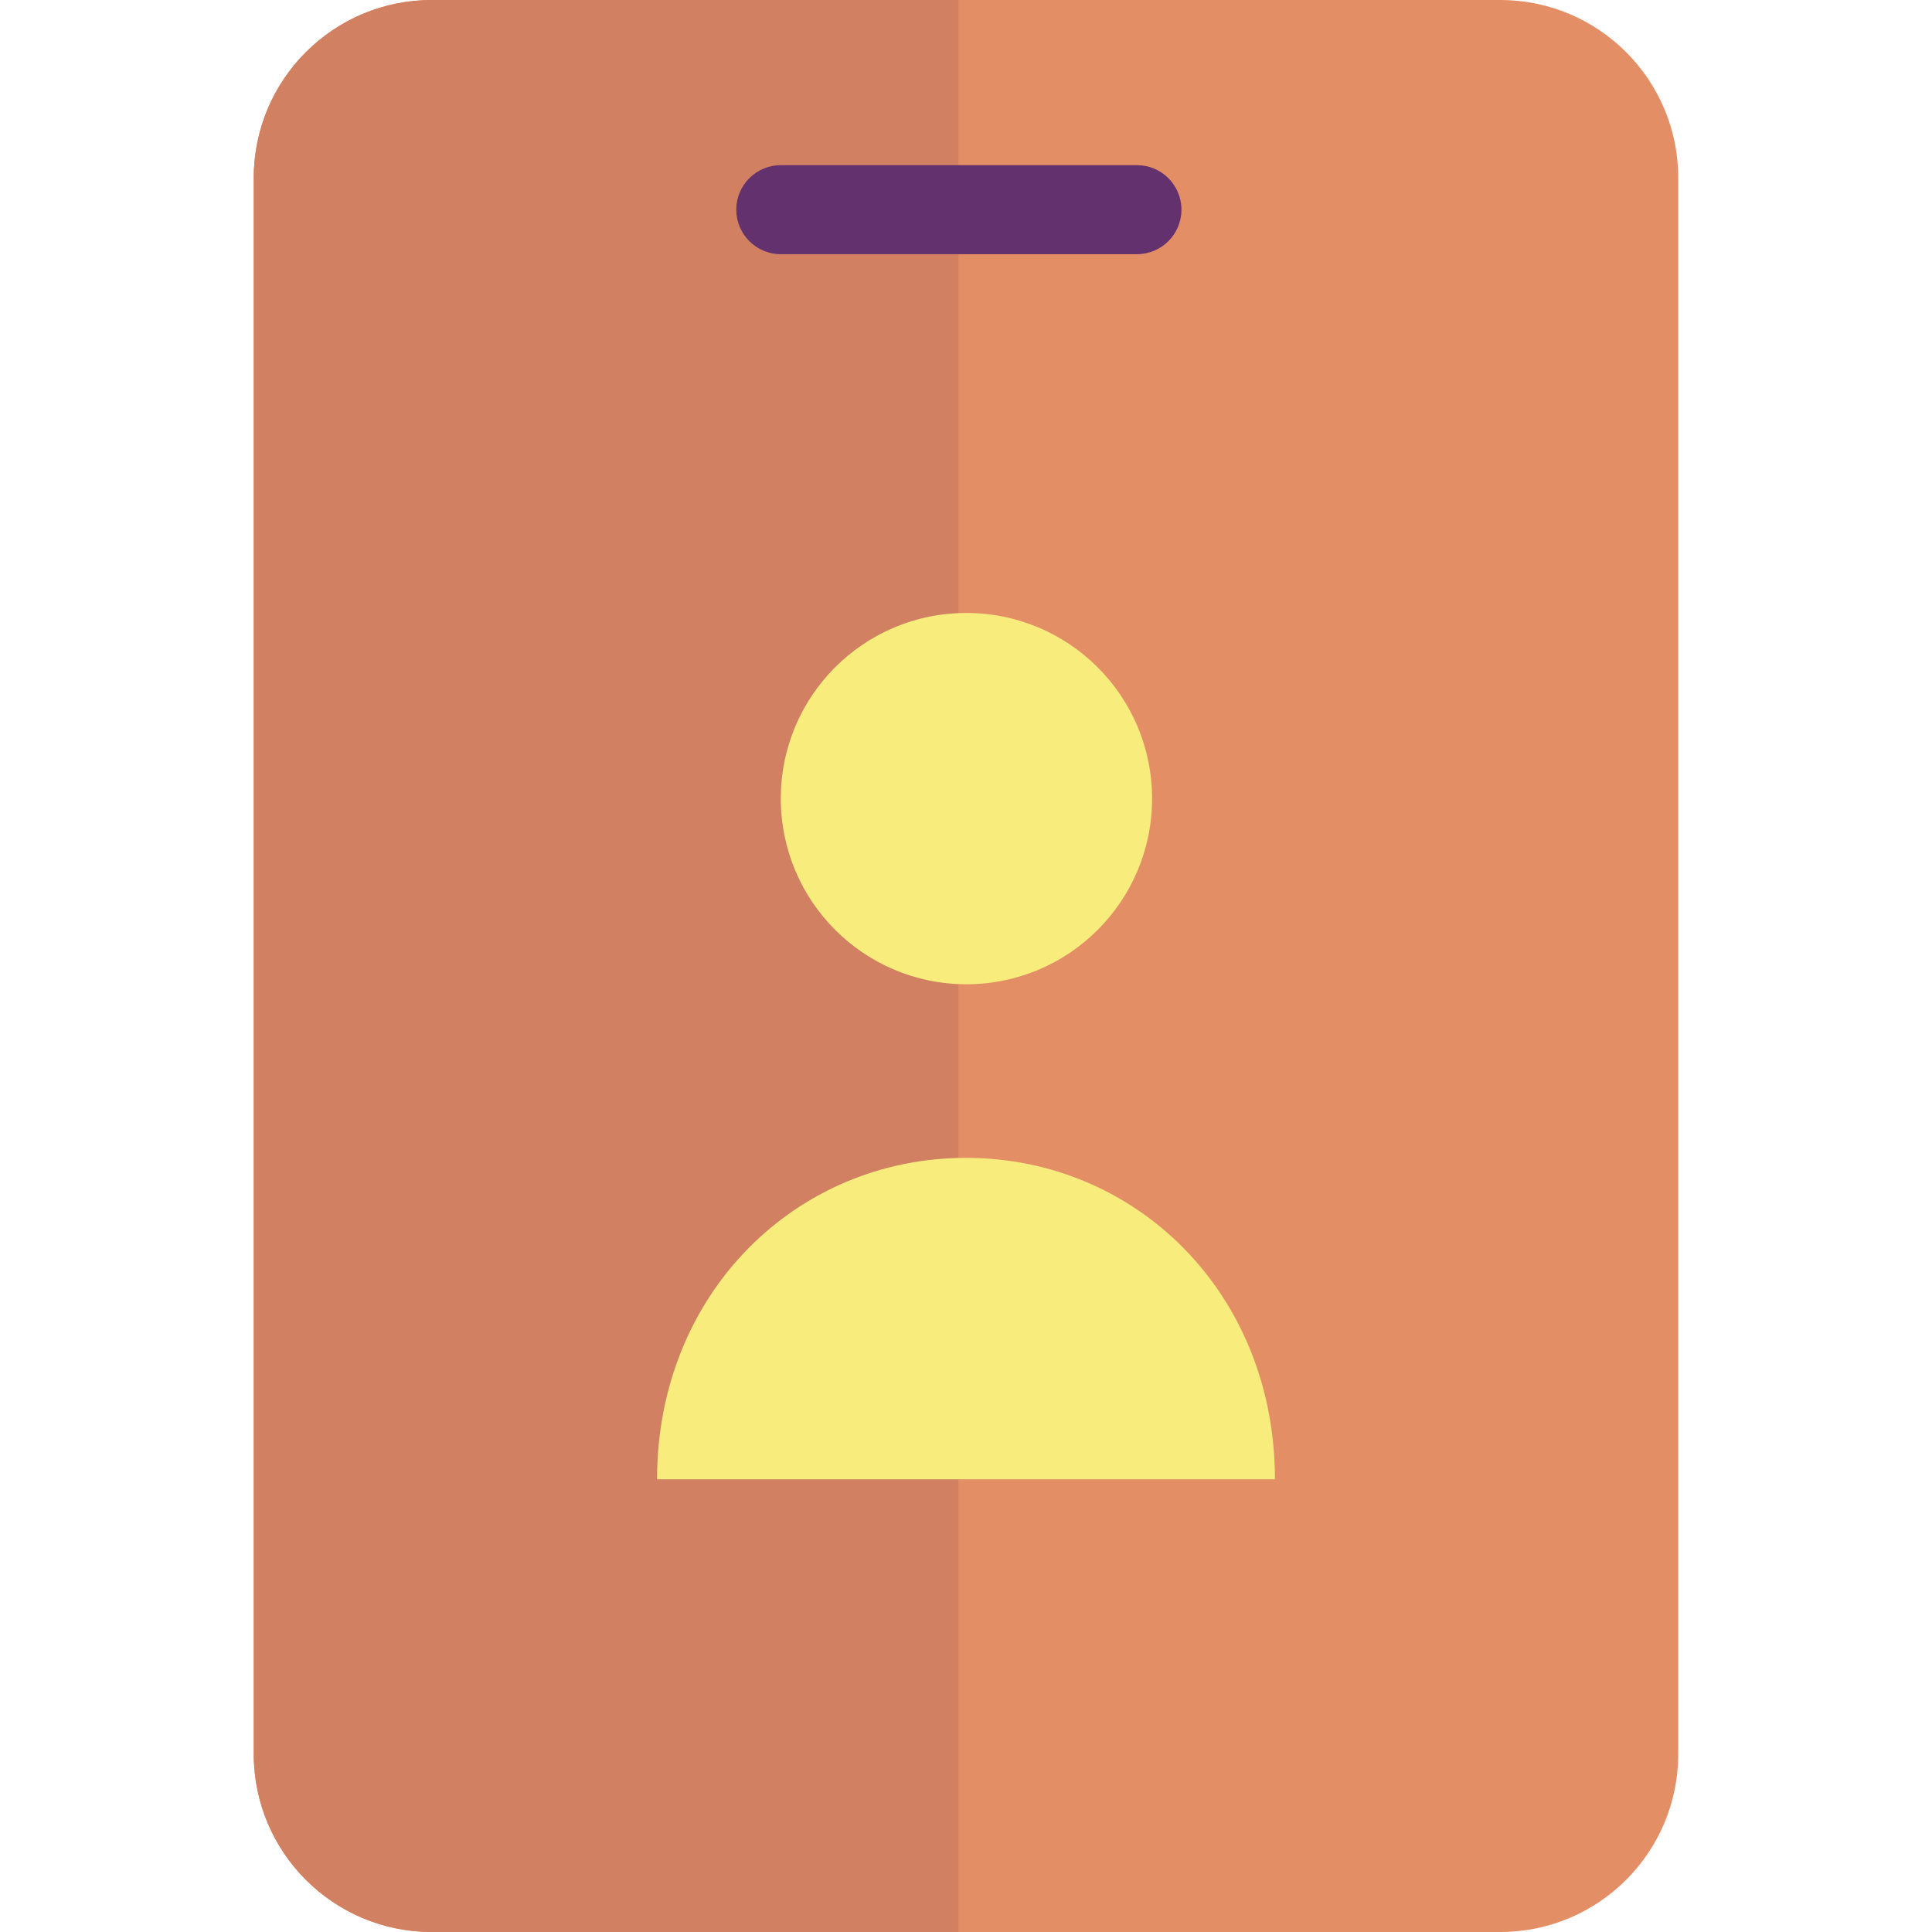 <svg height="434pt" viewBox="-57 0 434 434" width="434pt" xmlns="http://www.w3.org/2000/svg"><path d="m320 40v354c.008 22.094-17.906 40.008-40 40h-240c-22.094.008-40.008-17.906-40-40v-354c-.008-22.094 17.906-40.008 40-40h240c22.094-.008 40.008 17.906 40 40zm0 0" fill="#e48e66"/><path d="m158.301 0h-118.301c-22.094-.008-40.008 17.906-40 40v354c-.008 22.094 17.906 40.008 40 40h118.301zm0 0" fill="#d18162"/><path d="m229.398 332.301h-138.797c0-41.602 31.098-72.199 69.398-72.199s69.398 30.5 69.398 72.199zm0 0" fill="#f8ec7d"/><path d="m160 137.699c23.043-.055 41.762 18.59 41.801 41.633.035 23.043-18.625 41.75-41.668 41.77-23.043.016-41.734-18.66-41.734-41.703-.023-23 18.598-41.668 41.602-41.699zm0 0" fill="#f8ec7d"/><path d="m198.398 57.102h-80c-5.52 0-10-4.48-10-10 0-5.523 4.48-10 10-10h80c5.523 0 10 4.477 10 10 0 5.52-4.477 10-10 10zm0 0" fill="#63316d"/></svg>